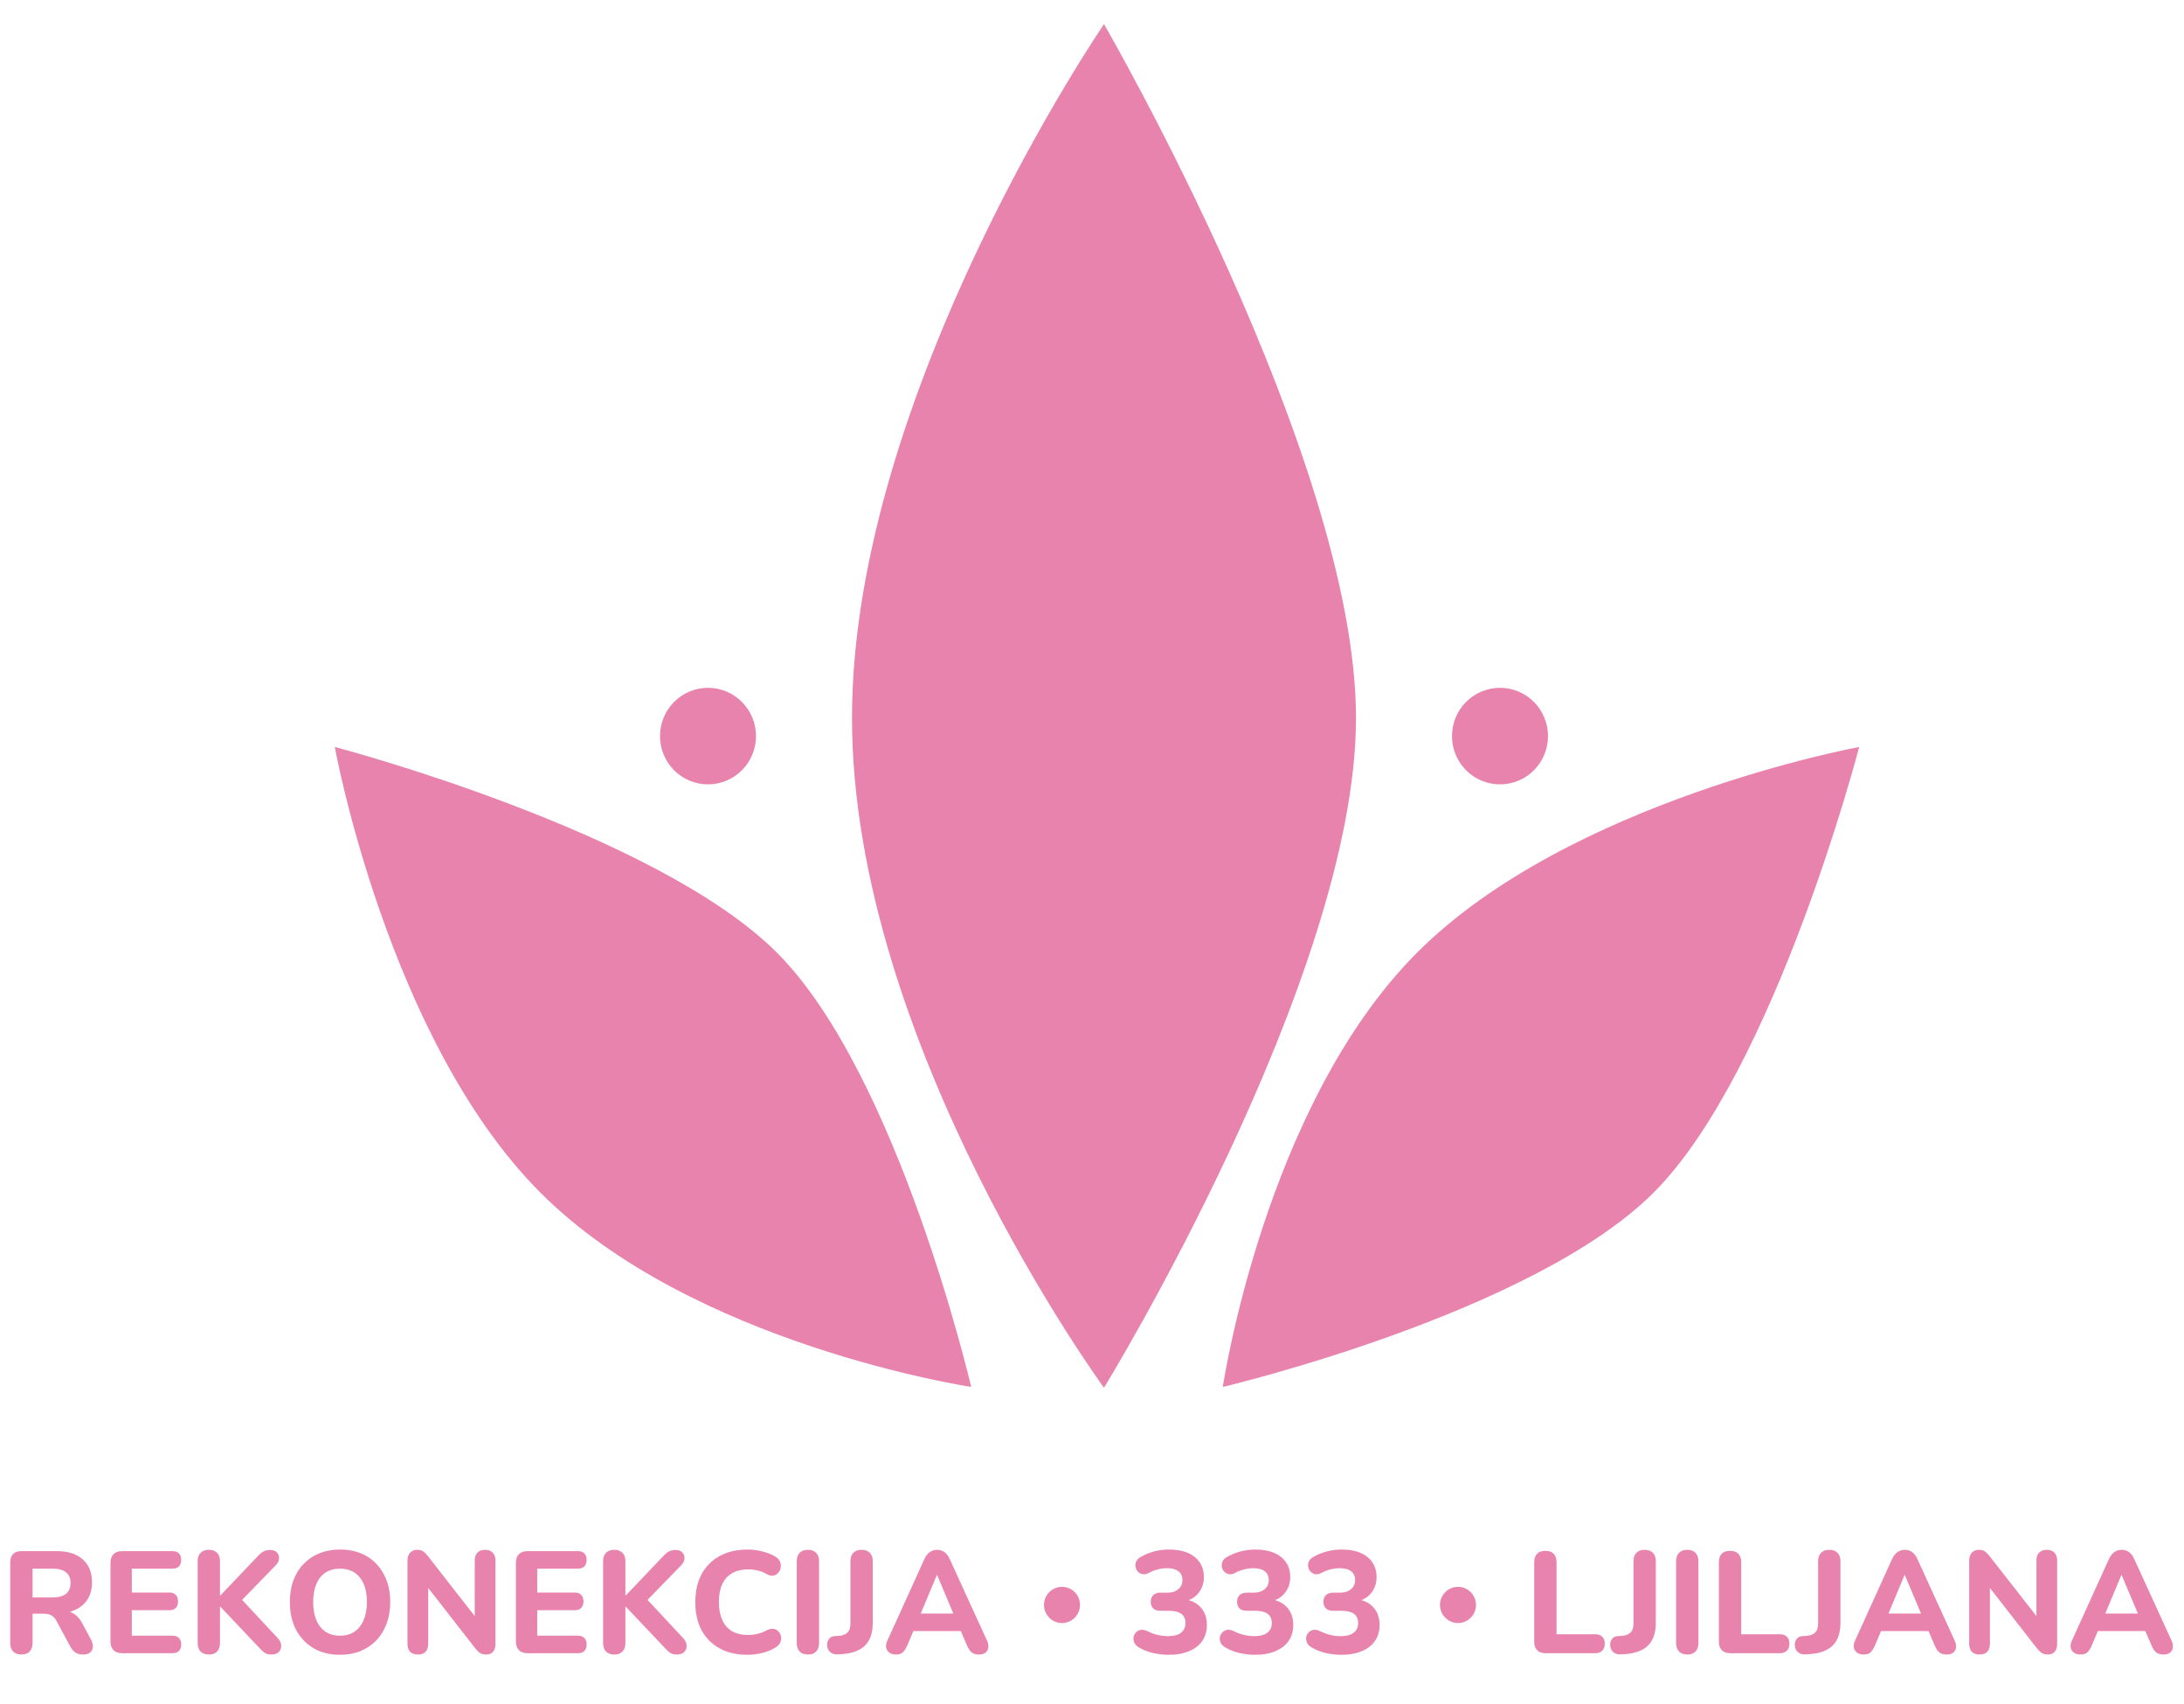 <svg width="100" height="78" viewBox="0 0 100 78" fill="none" xmlns="http://www.w3.org/2000/svg">
<path d="M50.549 1.105C50.549 1.105 39.011 17.952 39.011 32.866C39.011 47.78 50.549 63.523 50.549 63.523C50.549 63.523 62.088 44.742 62.088 32.866C62.088 20.99 50.549 1.105 50.549 1.105Z" fill="#E883AD"/>
<path d="M85.127 34.192C85.127 34.192 71.824 36.63 64.861 43.63C57.899 50.629 55.989 63.486 55.989 63.486C55.989 63.486 70.196 60.14 75.74 54.566C81.284 48.992 85.127 34.192 85.127 34.192Z" fill="#E883AD"/>
<path d="M15.329 34.192C15.329 34.192 17.755 47.567 24.717 54.566C31.68 61.565 44.468 63.485 44.468 63.485C44.468 63.485 41.14 49.203 35.596 43.63C30.052 38.056 15.329 34.192 15.329 34.192Z" fill="#E883AD"/>
<path d="M0.982 75.735C0.815 75.735 0.688 75.688 0.6 75.596C0.512 75.503 0.468 75.372 0.468 75.204V71.526C0.468 71.353 0.512 71.223 0.6 71.135C0.692 71.046 0.822 71.002 0.989 71.002H2.591C3.11 71.002 3.51 71.128 3.791 71.38C4.072 71.632 4.213 71.983 4.213 72.434C4.213 72.725 4.149 72.977 4.022 73.189C3.894 73.402 3.71 73.565 3.468 73.68C3.231 73.795 2.938 73.852 2.591 73.852L2.644 73.74H2.914C3.099 73.74 3.259 73.786 3.395 73.879C3.536 73.967 3.657 74.104 3.758 74.29L4.167 75.052C4.228 75.162 4.257 75.271 4.253 75.377C4.248 75.483 4.209 75.569 4.134 75.635C4.059 75.702 3.949 75.735 3.804 75.735C3.659 75.735 3.541 75.704 3.448 75.642C3.36 75.58 3.281 75.485 3.211 75.357L2.578 74.184C2.512 74.06 2.431 73.976 2.334 73.932C2.242 73.888 2.127 73.866 1.991 73.866H1.49V75.204C1.49 75.372 1.446 75.503 1.358 75.596C1.275 75.688 1.149 75.735 0.982 75.735ZM1.49 73.123H2.406C2.679 73.123 2.883 73.068 3.02 72.957C3.16 72.847 3.231 72.681 3.231 72.46C3.231 72.244 3.16 72.08 3.02 71.97C2.883 71.859 2.679 71.804 2.406 71.804H1.49V73.123ZM5.593 75.675C5.422 75.675 5.29 75.629 5.197 75.536C5.105 75.443 5.059 75.311 5.059 75.138V71.539C5.059 71.367 5.105 71.234 5.197 71.141C5.29 71.049 5.422 71.002 5.593 71.002H7.894C8.026 71.002 8.125 71.037 8.191 71.108C8.261 71.174 8.296 71.272 8.296 71.4C8.296 71.532 8.261 71.634 8.191 71.705C8.125 71.771 8.026 71.804 7.894 71.804H6.035V72.898H7.742C7.879 72.898 7.98 72.933 8.046 73.004C8.116 73.07 8.151 73.17 8.151 73.302C8.151 73.435 8.116 73.536 8.046 73.607C7.98 73.673 7.879 73.707 7.742 73.707H6.035V74.873H7.894C8.026 74.873 8.125 74.908 8.191 74.979C8.261 75.045 8.296 75.143 8.296 75.271C8.296 75.403 8.261 75.505 8.191 75.576C8.125 75.642 8.026 75.675 7.894 75.675H5.593ZM9.565 75.735C9.398 75.735 9.271 75.688 9.183 75.596C9.095 75.503 9.051 75.372 9.051 75.204V71.466C9.051 71.298 9.095 71.17 9.183 71.082C9.271 70.989 9.398 70.942 9.565 70.942C9.728 70.942 9.853 70.989 9.941 71.082C10.029 71.17 10.073 71.298 10.073 71.466V73.037H10.086L11.84 71.194C11.915 71.115 11.992 71.055 12.071 71.015C12.154 70.971 12.249 70.949 12.354 70.949C12.508 70.949 12.618 70.989 12.684 71.068C12.754 71.148 12.785 71.241 12.776 71.347C12.768 71.453 12.719 71.552 12.631 71.645L10.871 73.455L10.877 73.01L12.724 74.992C12.825 75.103 12.875 75.216 12.875 75.33C12.88 75.445 12.842 75.543 12.763 75.622C12.688 75.697 12.576 75.735 12.427 75.735C12.299 75.735 12.196 75.708 12.117 75.655C12.042 75.602 11.959 75.525 11.866 75.423L10.086 73.541H10.073V75.204C10.073 75.372 10.029 75.503 9.941 75.596C9.858 75.688 9.732 75.735 9.565 75.735ZM15.566 75.748C15.109 75.748 14.707 75.649 14.36 75.45C14.017 75.246 13.749 74.964 13.555 74.601C13.366 74.239 13.272 73.817 13.272 73.335C13.272 72.969 13.324 72.639 13.43 72.348C13.54 72.052 13.696 71.8 13.898 71.592C14.1 71.38 14.342 71.216 14.623 71.102C14.909 70.987 15.223 70.929 15.566 70.929C16.032 70.929 16.436 71.029 16.779 71.227C17.122 71.426 17.388 71.707 17.577 72.069C17.771 72.427 17.867 72.847 17.867 73.329C17.867 73.695 17.812 74.027 17.703 74.323C17.593 74.619 17.436 74.873 17.234 75.085C17.032 75.297 16.79 75.461 16.509 75.576C16.228 75.691 15.914 75.748 15.566 75.748ZM15.566 74.873C15.825 74.873 16.045 74.813 16.226 74.694C16.41 74.57 16.551 74.394 16.648 74.164C16.749 73.93 16.799 73.653 16.799 73.335C16.799 72.849 16.692 72.474 16.476 72.208C16.261 71.939 15.957 71.804 15.566 71.804C15.311 71.804 15.091 71.864 14.907 71.983C14.722 72.102 14.582 72.277 14.485 72.507C14.388 72.737 14.34 73.013 14.34 73.335C14.34 73.817 14.447 74.195 14.663 74.469C14.878 74.738 15.179 74.873 15.566 74.873ZM19.133 75.735C18.979 75.735 18.86 75.693 18.776 75.609C18.697 75.52 18.658 75.397 18.658 75.238V71.459C18.658 71.291 18.697 71.163 18.776 71.075C18.86 70.987 18.97 70.942 19.106 70.942C19.225 70.942 19.315 70.967 19.377 71.015C19.442 71.059 19.517 71.135 19.601 71.241L21.915 74.204H21.737V71.433C21.737 71.278 21.776 71.159 21.856 71.075C21.939 70.987 22.058 70.942 22.212 70.942C22.366 70.942 22.482 70.987 22.561 71.075C22.645 71.159 22.686 71.278 22.686 71.433V75.257C22.686 75.403 22.649 75.52 22.574 75.609C22.5 75.693 22.398 75.735 22.271 75.735C22.148 75.735 22.049 75.71 21.974 75.662C21.904 75.613 21.827 75.536 21.744 75.43L19.436 72.467H19.607V75.238C19.607 75.397 19.568 75.52 19.489 75.609C19.41 75.693 19.291 75.735 19.133 75.735ZM24.156 75.675C23.985 75.675 23.853 75.629 23.761 75.536C23.668 75.443 23.622 75.311 23.622 75.138V71.539C23.622 71.367 23.668 71.234 23.761 71.141C23.853 71.049 23.985 71.002 24.156 71.002H26.457C26.589 71.002 26.688 71.037 26.754 71.108C26.824 71.174 26.86 71.272 26.86 71.4C26.86 71.532 26.824 71.634 26.754 71.705C26.688 71.771 26.589 71.804 26.457 71.804H24.598V72.898H26.306C26.442 72.898 26.543 72.933 26.609 73.004C26.679 73.07 26.715 73.17 26.715 73.302C26.715 73.435 26.679 73.536 26.609 73.607C26.543 73.673 26.442 73.707 26.306 73.707H24.598V74.873H26.457C26.589 74.873 26.688 74.908 26.754 74.979C26.824 75.045 26.86 75.143 26.86 75.271C26.86 75.403 26.824 75.505 26.754 75.576C26.688 75.642 26.589 75.675 26.457 75.675H24.156ZM28.129 75.735C27.962 75.735 27.834 75.688 27.746 75.596C27.658 75.503 27.614 75.372 27.614 75.204V71.466C27.614 71.298 27.658 71.17 27.746 71.082C27.834 70.989 27.962 70.942 28.129 70.942C28.291 70.942 28.416 70.989 28.504 71.082C28.592 71.17 28.636 71.298 28.636 71.466V73.037H28.649L30.403 71.194C30.478 71.115 30.555 71.055 30.634 71.015C30.718 70.971 30.812 70.949 30.918 70.949C31.072 70.949 31.181 70.989 31.247 71.068C31.318 71.148 31.348 71.241 31.34 71.347C31.331 71.453 31.282 71.552 31.195 71.645L29.434 73.455L29.441 73.01L31.287 74.992C31.388 75.103 31.439 75.216 31.439 75.33C31.443 75.445 31.405 75.543 31.326 75.622C31.252 75.697 31.14 75.735 30.99 75.735C30.863 75.735 30.759 75.708 30.68 75.655C30.605 75.602 30.522 75.525 30.43 75.423L28.649 73.541H28.636V75.204C28.636 75.372 28.592 75.503 28.504 75.596C28.421 75.688 28.296 75.735 28.129 75.735ZM34.228 75.748C33.727 75.748 33.299 75.649 32.943 75.45C32.587 75.251 32.312 74.972 32.118 74.615C31.929 74.252 31.835 73.826 31.835 73.335C31.835 72.969 31.888 72.639 31.993 72.348C32.103 72.052 32.261 71.8 32.468 71.592C32.675 71.38 32.925 71.216 33.22 71.102C33.519 70.987 33.855 70.929 34.228 70.929C34.448 70.929 34.67 70.958 34.894 71.015C35.123 71.068 35.321 71.146 35.488 71.247C35.598 71.309 35.672 71.386 35.712 71.479C35.751 71.572 35.762 71.665 35.745 71.758C35.732 71.85 35.694 71.93 35.633 71.996C35.576 72.063 35.503 72.105 35.415 72.122C35.327 72.14 35.228 72.12 35.118 72.063C34.987 71.983 34.848 71.926 34.703 71.89C34.558 71.855 34.411 71.837 34.261 71.837C33.967 71.837 33.718 71.897 33.516 72.016C33.319 72.131 33.169 72.299 33.068 72.52C32.967 72.741 32.916 73.013 32.916 73.335C32.916 73.653 32.967 73.925 33.068 74.151C33.169 74.376 33.319 74.548 33.516 74.668C33.718 74.782 33.967 74.84 34.261 74.84C34.402 74.84 34.545 74.822 34.69 74.787C34.839 74.752 34.982 74.696 35.118 74.621C35.233 74.564 35.334 74.544 35.422 74.561C35.514 74.575 35.589 74.615 35.646 74.681C35.708 74.743 35.745 74.818 35.758 74.906C35.776 74.995 35.767 75.083 35.732 75.171C35.697 75.26 35.63 75.335 35.534 75.397C35.371 75.507 35.171 75.593 34.934 75.655C34.697 75.717 34.461 75.748 34.228 75.748ZM36.995 75.735C36.828 75.735 36.7 75.688 36.612 75.596C36.525 75.503 36.481 75.372 36.481 75.204V71.473C36.481 71.305 36.525 71.174 36.612 71.082C36.7 70.989 36.828 70.942 36.995 70.942C37.158 70.942 37.283 70.989 37.371 71.082C37.459 71.174 37.503 71.305 37.503 71.473V75.204C37.503 75.372 37.459 75.503 37.371 75.596C37.287 75.688 37.162 75.735 36.995 75.735ZM38.346 75.728C38.196 75.733 38.08 75.693 37.996 75.609C37.913 75.525 37.871 75.417 37.871 75.284C37.871 75.182 37.902 75.094 37.963 75.019C38.02 74.939 38.106 74.897 38.221 74.893L38.412 74.88C38.587 74.867 38.719 74.816 38.807 74.727C38.895 74.639 38.939 74.504 38.939 74.323V71.466C38.939 71.298 38.983 71.17 39.071 71.082C39.159 70.989 39.284 70.942 39.447 70.942C39.614 70.942 39.741 70.989 39.829 71.082C39.917 71.17 39.961 71.298 39.961 71.466V74.31C39.961 74.601 39.908 74.849 39.803 75.052C39.702 75.251 39.548 75.406 39.341 75.516C39.135 75.626 38.88 75.693 38.577 75.715L38.346 75.728ZM41.023 75.735C40.9 75.735 40.799 75.706 40.72 75.649C40.645 75.591 40.597 75.514 40.575 75.417C40.557 75.319 40.577 75.211 40.634 75.092L42.322 71.373C42.392 71.223 42.476 71.115 42.573 71.048C42.669 70.978 42.781 70.942 42.909 70.942C43.036 70.942 43.148 70.978 43.245 71.048C43.342 71.115 43.423 71.223 43.489 71.373L45.19 75.092C45.247 75.211 45.267 75.322 45.249 75.423C45.236 75.52 45.192 75.598 45.118 75.655C45.043 75.708 44.946 75.735 44.828 75.735C44.678 75.735 44.562 75.699 44.478 75.629C44.399 75.558 44.329 75.448 44.267 75.297L43.871 74.376L44.28 74.661H41.531L41.94 74.376L41.551 75.297C41.485 75.452 41.414 75.565 41.34 75.635C41.269 75.702 41.164 75.735 41.023 75.735ZM42.896 72.096L42.052 74.117L41.874 73.859H43.937L43.759 74.117L42.909 72.096H42.896Z" fill="#E883AD"/>
<path d="M48.626 74.294C49.082 74.294 49.451 73.923 49.451 73.466C49.451 73.008 49.082 72.637 48.626 72.637C48.171 72.637 47.802 73.008 47.802 73.466C47.802 73.923 48.171 74.294 48.626 74.294Z" fill="#E883AD"/>
<path d="M53.514 75.748C53.281 75.748 53.044 75.722 52.802 75.668C52.565 75.611 52.358 75.531 52.182 75.43C52.068 75.368 51.989 75.295 51.945 75.211C51.906 75.123 51.89 75.037 51.899 74.953C51.912 74.869 51.947 74.796 52.004 74.734C52.062 74.668 52.134 74.626 52.222 74.608C52.314 74.59 52.415 74.608 52.525 74.661C52.697 74.745 52.859 74.805 53.013 74.84C53.167 74.875 53.321 74.893 53.475 74.893C53.651 74.893 53.798 74.871 53.916 74.827C54.035 74.778 54.125 74.71 54.187 74.621C54.248 74.533 54.279 74.422 54.279 74.29C54.279 74.104 54.215 73.965 54.088 73.872C53.96 73.779 53.774 73.733 53.528 73.733H53.138C52.993 73.733 52.881 73.698 52.802 73.627C52.727 73.552 52.69 73.45 52.69 73.322C52.69 73.189 52.727 73.088 52.802 73.017C52.881 72.942 52.993 72.904 53.138 72.904H53.429C53.578 72.904 53.703 72.882 53.804 72.838C53.91 72.79 53.991 72.723 54.048 72.639C54.11 72.555 54.141 72.451 54.141 72.328C54.141 72.151 54.079 72.016 53.956 71.923C53.837 71.831 53.664 71.784 53.435 71.784C53.294 71.784 53.156 71.802 53.02 71.837C52.883 71.868 52.736 71.926 52.578 72.01C52.481 72.058 52.391 72.074 52.308 72.056C52.224 72.038 52.154 71.999 52.097 71.937C52.044 71.875 52.009 71.804 51.991 71.725C51.978 71.641 51.989 71.557 52.024 71.473C52.064 71.389 52.134 71.32 52.235 71.267C52.424 71.157 52.629 71.073 52.848 71.015C53.072 70.958 53.299 70.929 53.528 70.929C53.861 70.929 54.147 70.98 54.385 71.082C54.622 71.183 54.804 71.329 54.932 71.519C55.059 71.705 55.123 71.93 55.123 72.195C55.123 72.376 55.088 72.542 55.018 72.692C54.947 72.843 54.848 72.971 54.721 73.077C54.598 73.178 54.446 73.251 54.266 73.296V73.209C54.578 73.262 54.822 73.393 54.998 73.6C55.174 73.808 55.261 74.069 55.261 74.383C55.261 74.661 55.191 74.904 55.05 75.112C54.91 75.315 54.708 75.472 54.444 75.582C54.185 75.693 53.875 75.748 53.514 75.748ZM57.468 75.748C57.235 75.748 56.997 75.722 56.755 75.668C56.518 75.611 56.312 75.531 56.136 75.43C56.021 75.368 55.942 75.295 55.898 75.211C55.859 75.123 55.843 75.037 55.852 74.953C55.865 74.869 55.901 74.796 55.958 74.734C56.015 74.668 56.087 74.626 56.175 74.608C56.268 74.59 56.369 74.608 56.479 74.661C56.65 74.745 56.813 74.805 56.967 74.84C57.12 74.875 57.274 74.893 57.428 74.893C57.604 74.893 57.751 74.871 57.87 74.827C57.988 74.778 58.079 74.71 58.14 74.621C58.202 74.533 58.232 74.422 58.232 74.29C58.232 74.104 58.169 73.965 58.041 73.872C57.914 73.779 57.727 73.733 57.481 73.733H57.092C56.947 73.733 56.835 73.698 56.755 73.627C56.681 73.552 56.643 73.45 56.643 73.322C56.643 73.189 56.681 73.088 56.755 73.017C56.835 72.942 56.947 72.904 57.092 72.904H57.382C57.531 72.904 57.657 72.882 57.758 72.838C57.863 72.79 57.944 72.723 58.002 72.639C58.063 72.555 58.094 72.451 58.094 72.328C58.094 72.151 58.032 72.016 57.909 71.923C57.791 71.831 57.617 71.784 57.388 71.784C57.248 71.784 57.109 71.802 56.973 71.837C56.837 71.868 56.69 71.926 56.531 72.01C56.435 72.058 56.344 72.074 56.261 72.056C56.178 72.038 56.107 71.999 56.05 71.937C55.997 71.875 55.962 71.804 55.944 71.725C55.931 71.641 55.942 71.557 55.977 71.473C56.017 71.389 56.087 71.32 56.188 71.267C56.377 71.157 56.582 71.073 56.802 71.015C57.026 70.958 57.252 70.929 57.481 70.929C57.815 70.929 58.1 70.98 58.338 71.082C58.575 71.183 58.758 71.329 58.885 71.519C59.013 71.705 59.076 71.93 59.076 72.195C59.076 72.376 59.041 72.542 58.971 72.692C58.901 72.843 58.802 72.971 58.674 73.077C58.551 73.178 58.399 73.251 58.219 73.296V73.209C58.531 73.262 58.775 73.393 58.951 73.6C59.127 73.808 59.215 74.069 59.215 74.383C59.215 74.661 59.145 74.904 59.004 75.112C58.863 75.315 58.661 75.472 58.397 75.582C58.138 75.693 57.828 75.748 57.468 75.748ZM61.421 75.748C61.188 75.748 60.951 75.722 60.709 75.668C60.472 75.611 60.265 75.531 60.09 75.43C59.975 75.368 59.896 75.295 59.852 75.211C59.813 75.123 59.797 75.037 59.806 74.953C59.819 74.869 59.854 74.796 59.911 74.734C59.969 74.668 60.041 74.626 60.129 74.608C60.221 74.59 60.322 74.608 60.432 74.661C60.604 74.745 60.767 74.805 60.92 74.84C61.074 74.875 61.228 74.893 61.382 74.893C61.558 74.893 61.705 74.871 61.824 74.827C61.942 74.778 62.032 74.71 62.094 74.621C62.156 74.533 62.186 74.422 62.186 74.29C62.186 74.104 62.123 73.965 61.995 73.872C61.868 73.779 61.681 73.733 61.435 73.733H61.046C60.901 73.733 60.788 73.698 60.709 73.627C60.635 73.552 60.597 73.45 60.597 73.322C60.597 73.189 60.635 73.088 60.709 73.017C60.788 72.942 60.901 72.904 61.046 72.904H61.336C61.485 72.904 61.61 72.882 61.712 72.838C61.817 72.79 61.898 72.723 61.956 72.639C62.017 72.555 62.048 72.451 62.048 72.328C62.048 72.151 61.986 72.016 61.863 71.923C61.745 71.831 61.571 71.784 61.342 71.784C61.202 71.784 61.063 71.802 60.927 71.837C60.791 71.868 60.643 71.926 60.485 72.01C60.388 72.058 60.298 72.074 60.215 72.056C60.131 72.038 60.061 71.999 60.004 71.937C59.951 71.875 59.916 71.804 59.898 71.725C59.885 71.641 59.896 71.557 59.931 71.473C59.971 71.389 60.041 71.32 60.142 71.267C60.331 71.157 60.536 71.073 60.755 71.015C60.98 70.958 61.206 70.929 61.435 70.929C61.769 70.929 62.054 70.98 62.292 71.082C62.529 71.183 62.712 71.329 62.839 71.519C62.967 71.705 63.03 71.93 63.03 72.195C63.03 72.376 62.995 72.542 62.925 72.692C62.854 72.843 62.755 72.971 62.628 73.077C62.505 73.178 62.353 73.251 62.173 73.296V73.209C62.485 73.262 62.729 73.393 62.905 73.6C63.081 73.808 63.169 74.069 63.169 74.383C63.169 74.661 63.098 74.904 62.958 75.112C62.817 75.315 62.615 75.472 62.351 75.582C62.092 75.693 61.782 75.748 61.421 75.748Z" fill="#E883AD"/>
<path d="M66.758 74.294C67.213 74.294 67.582 73.923 67.582 73.466C67.582 73.008 67.213 72.637 66.758 72.637C66.303 72.637 65.934 73.008 65.934 73.466C65.934 73.923 66.303 74.294 66.758 74.294Z" fill="#E883AD"/>
<path d="M70.769 75.675C70.602 75.675 70.472 75.629 70.38 75.536C70.292 75.443 70.248 75.315 70.248 75.151V71.512C70.248 71.34 70.292 71.21 70.38 71.121C70.468 71.033 70.596 70.989 70.763 70.989C70.925 70.989 71.05 71.033 71.138 71.121C71.226 71.21 71.27 71.34 71.27 71.512V74.807H73.037C73.178 74.807 73.286 74.844 73.36 74.919C73.439 74.995 73.479 75.101 73.479 75.238C73.479 75.379 73.439 75.487 73.36 75.562C73.286 75.638 73.178 75.675 73.037 75.675H70.769ZM74.199 75.728C74.05 75.733 73.933 75.693 73.85 75.609C73.766 75.525 73.725 75.417 73.725 75.284C73.725 75.182 73.755 75.094 73.817 75.019C73.874 74.939 73.96 74.897 74.074 74.893L74.265 74.88C74.441 74.866 74.573 74.816 74.661 74.727C74.749 74.639 74.793 74.504 74.793 74.323V71.466C74.793 71.298 74.837 71.17 74.925 71.082C75.013 70.989 75.138 70.942 75.3 70.942C75.468 70.942 75.595 70.989 75.683 71.082C75.771 71.17 75.815 71.298 75.815 71.466V74.31C75.815 74.601 75.762 74.849 75.656 75.052C75.555 75.251 75.402 75.406 75.195 75.516C74.988 75.626 74.734 75.693 74.43 75.715L74.199 75.728ZM77.259 75.735C77.092 75.735 76.965 75.688 76.877 75.596C76.789 75.503 76.745 75.372 76.745 75.204V71.473C76.745 71.305 76.789 71.174 76.877 71.082C76.965 70.989 77.092 70.942 77.259 70.942C77.422 70.942 77.547 70.989 77.635 71.082C77.723 71.174 77.767 71.305 77.767 71.473V75.204C77.767 75.372 77.723 75.503 77.635 75.596C77.552 75.688 77.426 75.735 77.259 75.735ZM79.224 75.675C79.056 75.675 78.927 75.629 78.835 75.536C78.747 75.443 78.703 75.315 78.703 75.151V71.512C78.703 71.34 78.747 71.21 78.835 71.121C78.922 71.033 79.05 70.989 79.217 70.989C79.38 70.989 79.505 71.033 79.593 71.121C79.681 71.21 79.725 71.34 79.725 71.512V74.807H81.492C81.632 74.807 81.74 74.844 81.815 74.919C81.894 74.995 81.933 75.101 81.933 75.238C81.933 75.379 81.894 75.487 81.815 75.562C81.74 75.638 81.632 75.675 81.492 75.675H79.224ZM82.654 75.728C82.504 75.733 82.388 75.693 82.304 75.609C82.221 75.525 82.179 75.417 82.179 75.284C82.179 75.182 82.21 75.094 82.271 75.019C82.329 74.939 82.414 74.897 82.528 74.893L82.72 74.88C82.895 74.866 83.027 74.816 83.115 74.727C83.203 74.639 83.247 74.504 83.247 74.323V71.466C83.247 71.298 83.291 71.17 83.379 71.082C83.467 70.989 83.592 70.942 83.755 70.942C83.922 70.942 84.049 70.989 84.137 71.082C84.225 71.17 84.269 71.298 84.269 71.466V74.31C84.269 74.601 84.216 74.849 84.111 75.052C84.01 75.251 83.856 75.406 83.649 75.516C83.443 75.626 83.188 75.693 82.885 75.715L82.654 75.728ZM85.331 75.735C85.208 75.735 85.107 75.706 85.028 75.649C84.953 75.591 84.905 75.514 84.883 75.417C84.865 75.319 84.885 75.211 84.942 75.092L86.63 71.373C86.701 71.223 86.784 71.115 86.881 71.048C86.977 70.978 87.09 70.942 87.217 70.942C87.344 70.942 87.457 70.978 87.553 71.048C87.65 71.115 87.731 71.223 87.797 71.373L89.498 75.092C89.555 75.211 89.575 75.322 89.558 75.423C89.544 75.52 89.501 75.598 89.426 75.655C89.351 75.708 89.254 75.735 89.136 75.735C88.986 75.735 88.87 75.699 88.786 75.629C88.707 75.558 88.637 75.448 88.575 75.297L88.18 74.376L88.588 74.661H85.839L86.248 74.376L85.859 75.297C85.793 75.452 85.722 75.565 85.648 75.635C85.577 75.702 85.472 75.735 85.331 75.735ZM87.204 72.096L86.36 74.117L86.182 73.859H88.246L88.067 74.117L87.217 72.096H87.204ZM90.638 75.735C90.485 75.735 90.366 75.693 90.282 75.609C90.203 75.52 90.164 75.397 90.164 75.238V71.459C90.164 71.291 90.203 71.163 90.282 71.075C90.366 70.987 90.476 70.942 90.612 70.942C90.731 70.942 90.821 70.967 90.882 71.015C90.948 71.059 91.023 71.135 91.106 71.241L93.421 74.204H93.243V71.433C93.243 71.278 93.282 71.159 93.362 71.075C93.445 70.987 93.564 70.942 93.718 70.942C93.871 70.942 93.988 70.987 94.067 71.075C94.15 71.159 94.192 71.278 94.192 71.433V75.257C94.192 75.403 94.155 75.52 94.08 75.609C94.005 75.693 93.904 75.735 93.777 75.735C93.654 75.735 93.555 75.71 93.48 75.662C93.41 75.613 93.333 75.536 93.249 75.43L90.942 72.467H91.113V75.238C91.113 75.397 91.074 75.52 90.994 75.609C90.915 75.693 90.797 75.735 90.638 75.735ZM95.26 75.735C95.137 75.735 95.036 75.706 94.957 75.649C94.882 75.591 94.834 75.514 94.811 75.417C94.794 75.319 94.814 75.211 94.871 75.092L96.559 71.373C96.629 71.223 96.713 71.115 96.809 71.048C96.906 70.978 97.018 70.942 97.145 70.942C97.273 70.942 97.385 70.978 97.482 71.048C97.579 71.115 97.66 71.223 97.726 71.373L99.427 75.092C99.484 75.211 99.504 75.322 99.486 75.423C99.473 75.52 99.429 75.598 99.354 75.655C99.28 75.708 99.183 75.735 99.064 75.735C98.915 75.735 98.798 75.699 98.715 75.629C98.636 75.558 98.565 75.448 98.504 75.297L98.108 74.376L98.517 74.661H95.767L96.176 74.376L95.787 75.297C95.721 75.452 95.651 75.565 95.576 75.635C95.506 75.702 95.4 75.735 95.26 75.735ZM97.132 72.096L96.288 74.117L96.11 73.859H98.174L97.996 74.117L97.145 72.096H97.132Z" fill="#E883AD"/>
<path d="M32.417 35.904C33.631 35.904 34.615 34.915 34.615 33.695C34.615 32.474 33.631 31.485 32.417 31.485C31.204 31.485 30.22 32.474 30.22 33.695C30.22 34.915 31.204 35.904 32.417 35.904Z" fill="#E883AD"/>
<path d="M68.681 35.904C69.895 35.904 70.879 34.915 70.879 33.695C70.879 32.474 69.895 31.485 68.681 31.485C67.467 31.485 66.483 32.474 66.483 33.695C66.483 34.915 67.467 35.904 68.681 35.904Z" fill="#E883AD"/>
</svg>
